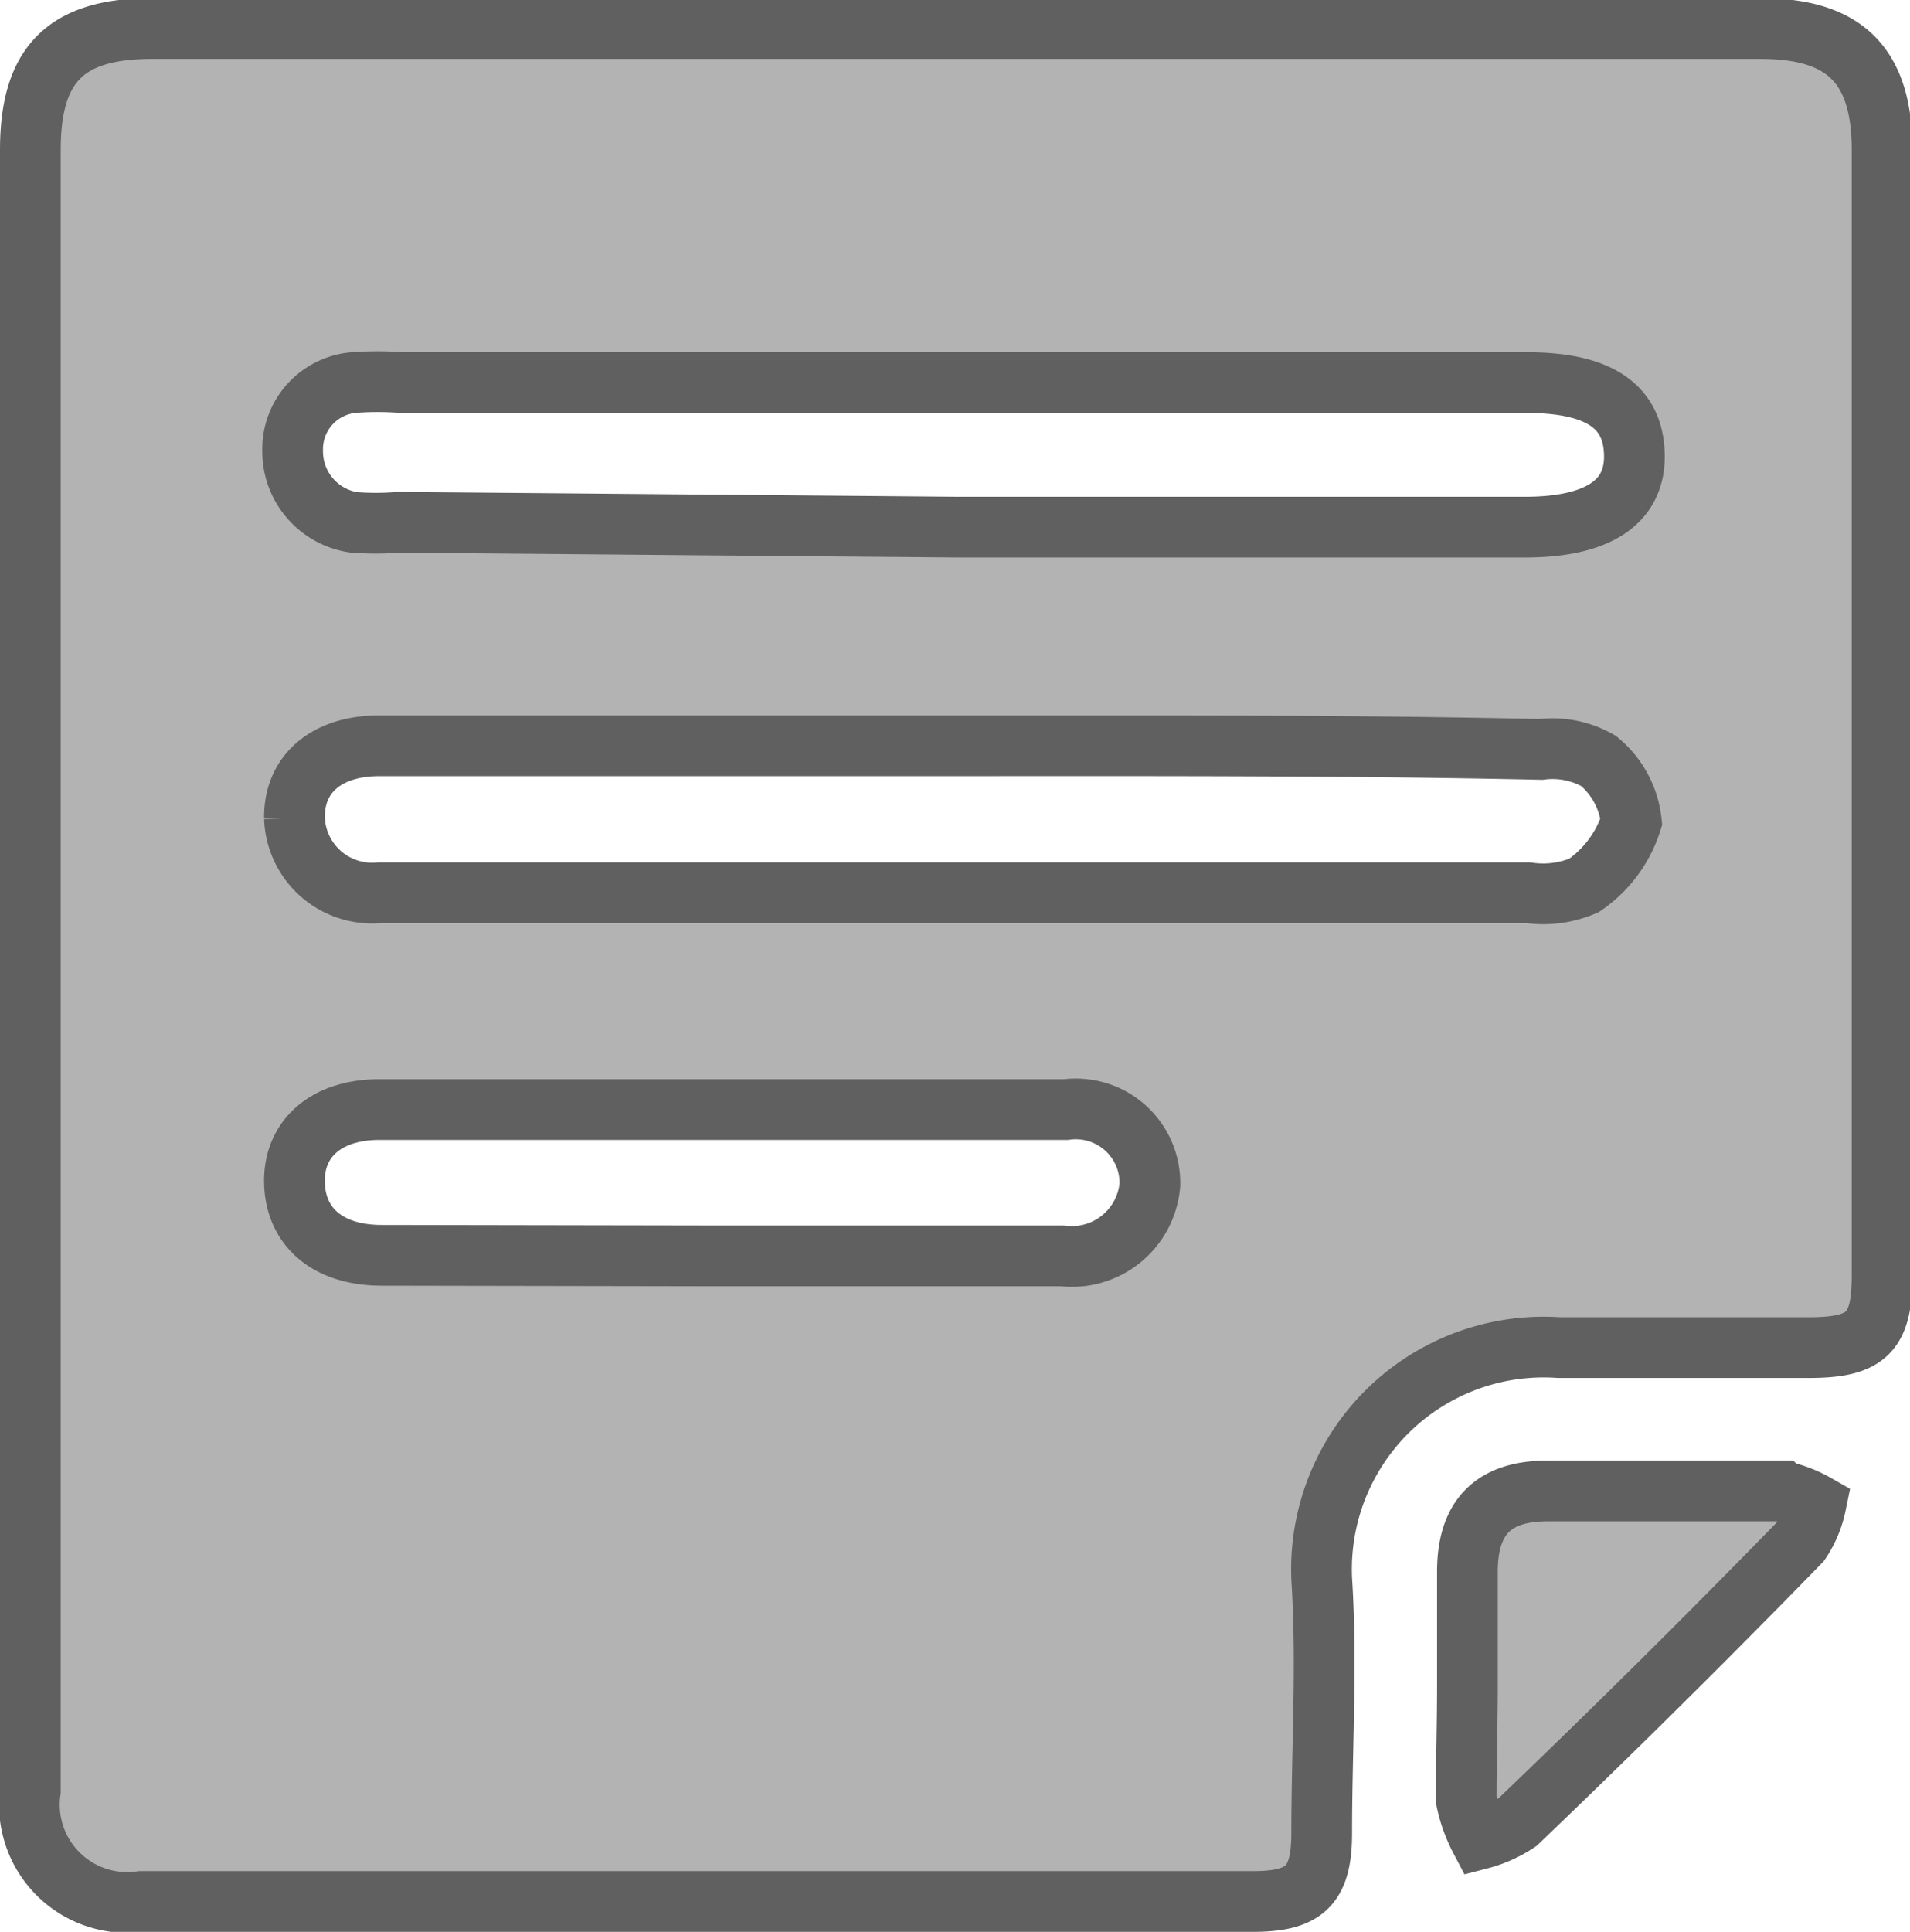 <svg xmlns="http://www.w3.org/2000/svg" viewBox="0 0 31.46 31.81"><defs><style>.cls-1{fill:#b3b3b3;stroke:#606060;stroke-miterlimit:10;}</style></defs><title>Asset 124</title><g id="Layer_2" data-name="Layer 2"><g id="Barra_iconos" data-name="Barra iconos"><path class="cls-1" d="M.5,15.88V2.47c0-1.39.56-2,2-2H29c1.38,0,2,.6,2,2Q31,11.73,31,21c0,.94-.25,1.19-1.21,1.19-1.37,0-2.74,0-4.11,0A3.66,3.66,0,0,0,21.77,26c.09,1.39,0,2.79,0,4.18,0,.86-.27,1.13-1.13,1.13H2.32A1.61,1.61,0,0,1,.5,29.49Zm15.38-3.6H6.25c-.88,0-1.41.47-1.4,1.19a1.28,1.28,0,0,0,1.4,1.23H25.17a1.7,1.7,0,0,0,.92-.12,2,2,0,0,0,.78-1.05,1.5,1.5,0,0,0-.54-1,1.52,1.52,0,0,0-.95-.19C22.21,12.27,19.05,12.28,15.88,12.28Zm-.07-3.6h9.3c1.21,0,1.83-.41,1.81-1.2S26.34,6.3,25.14,6.3H6.62a5.29,5.29,0,0,0-.8,0,1.1,1.1,0,0,0-1,1.12,1.18,1.18,0,0,0,1,1.18,4.54,4.54,0,0,0,.74,0Zm-3.9,12c1.87,0,3.73,0,5.59,0a1.29,1.29,0,0,0,1.44-1.17,1.22,1.22,0,0,0-1.38-1.24q-5.65,0-11.31,0c-.89,0-1.42.49-1.4,1.21s.54,1.18,1.41,1.19Z"/><path class="cls-1" d="M24.17,27.77c0-.63,0-1.26,0-1.89,0-.9.43-1.33,1.32-1.33,1.28,0,2.56,0,3.84,0a2,2,0,0,1,.58.22,1.73,1.73,0,0,1-.26.62Q27.37,27.73,25,30a2,2,0,0,1-.62.28,2.41,2.41,0,0,1-.23-.65C24.15,29,24.17,28.4,24.17,27.77Z"/></g></g></svg>